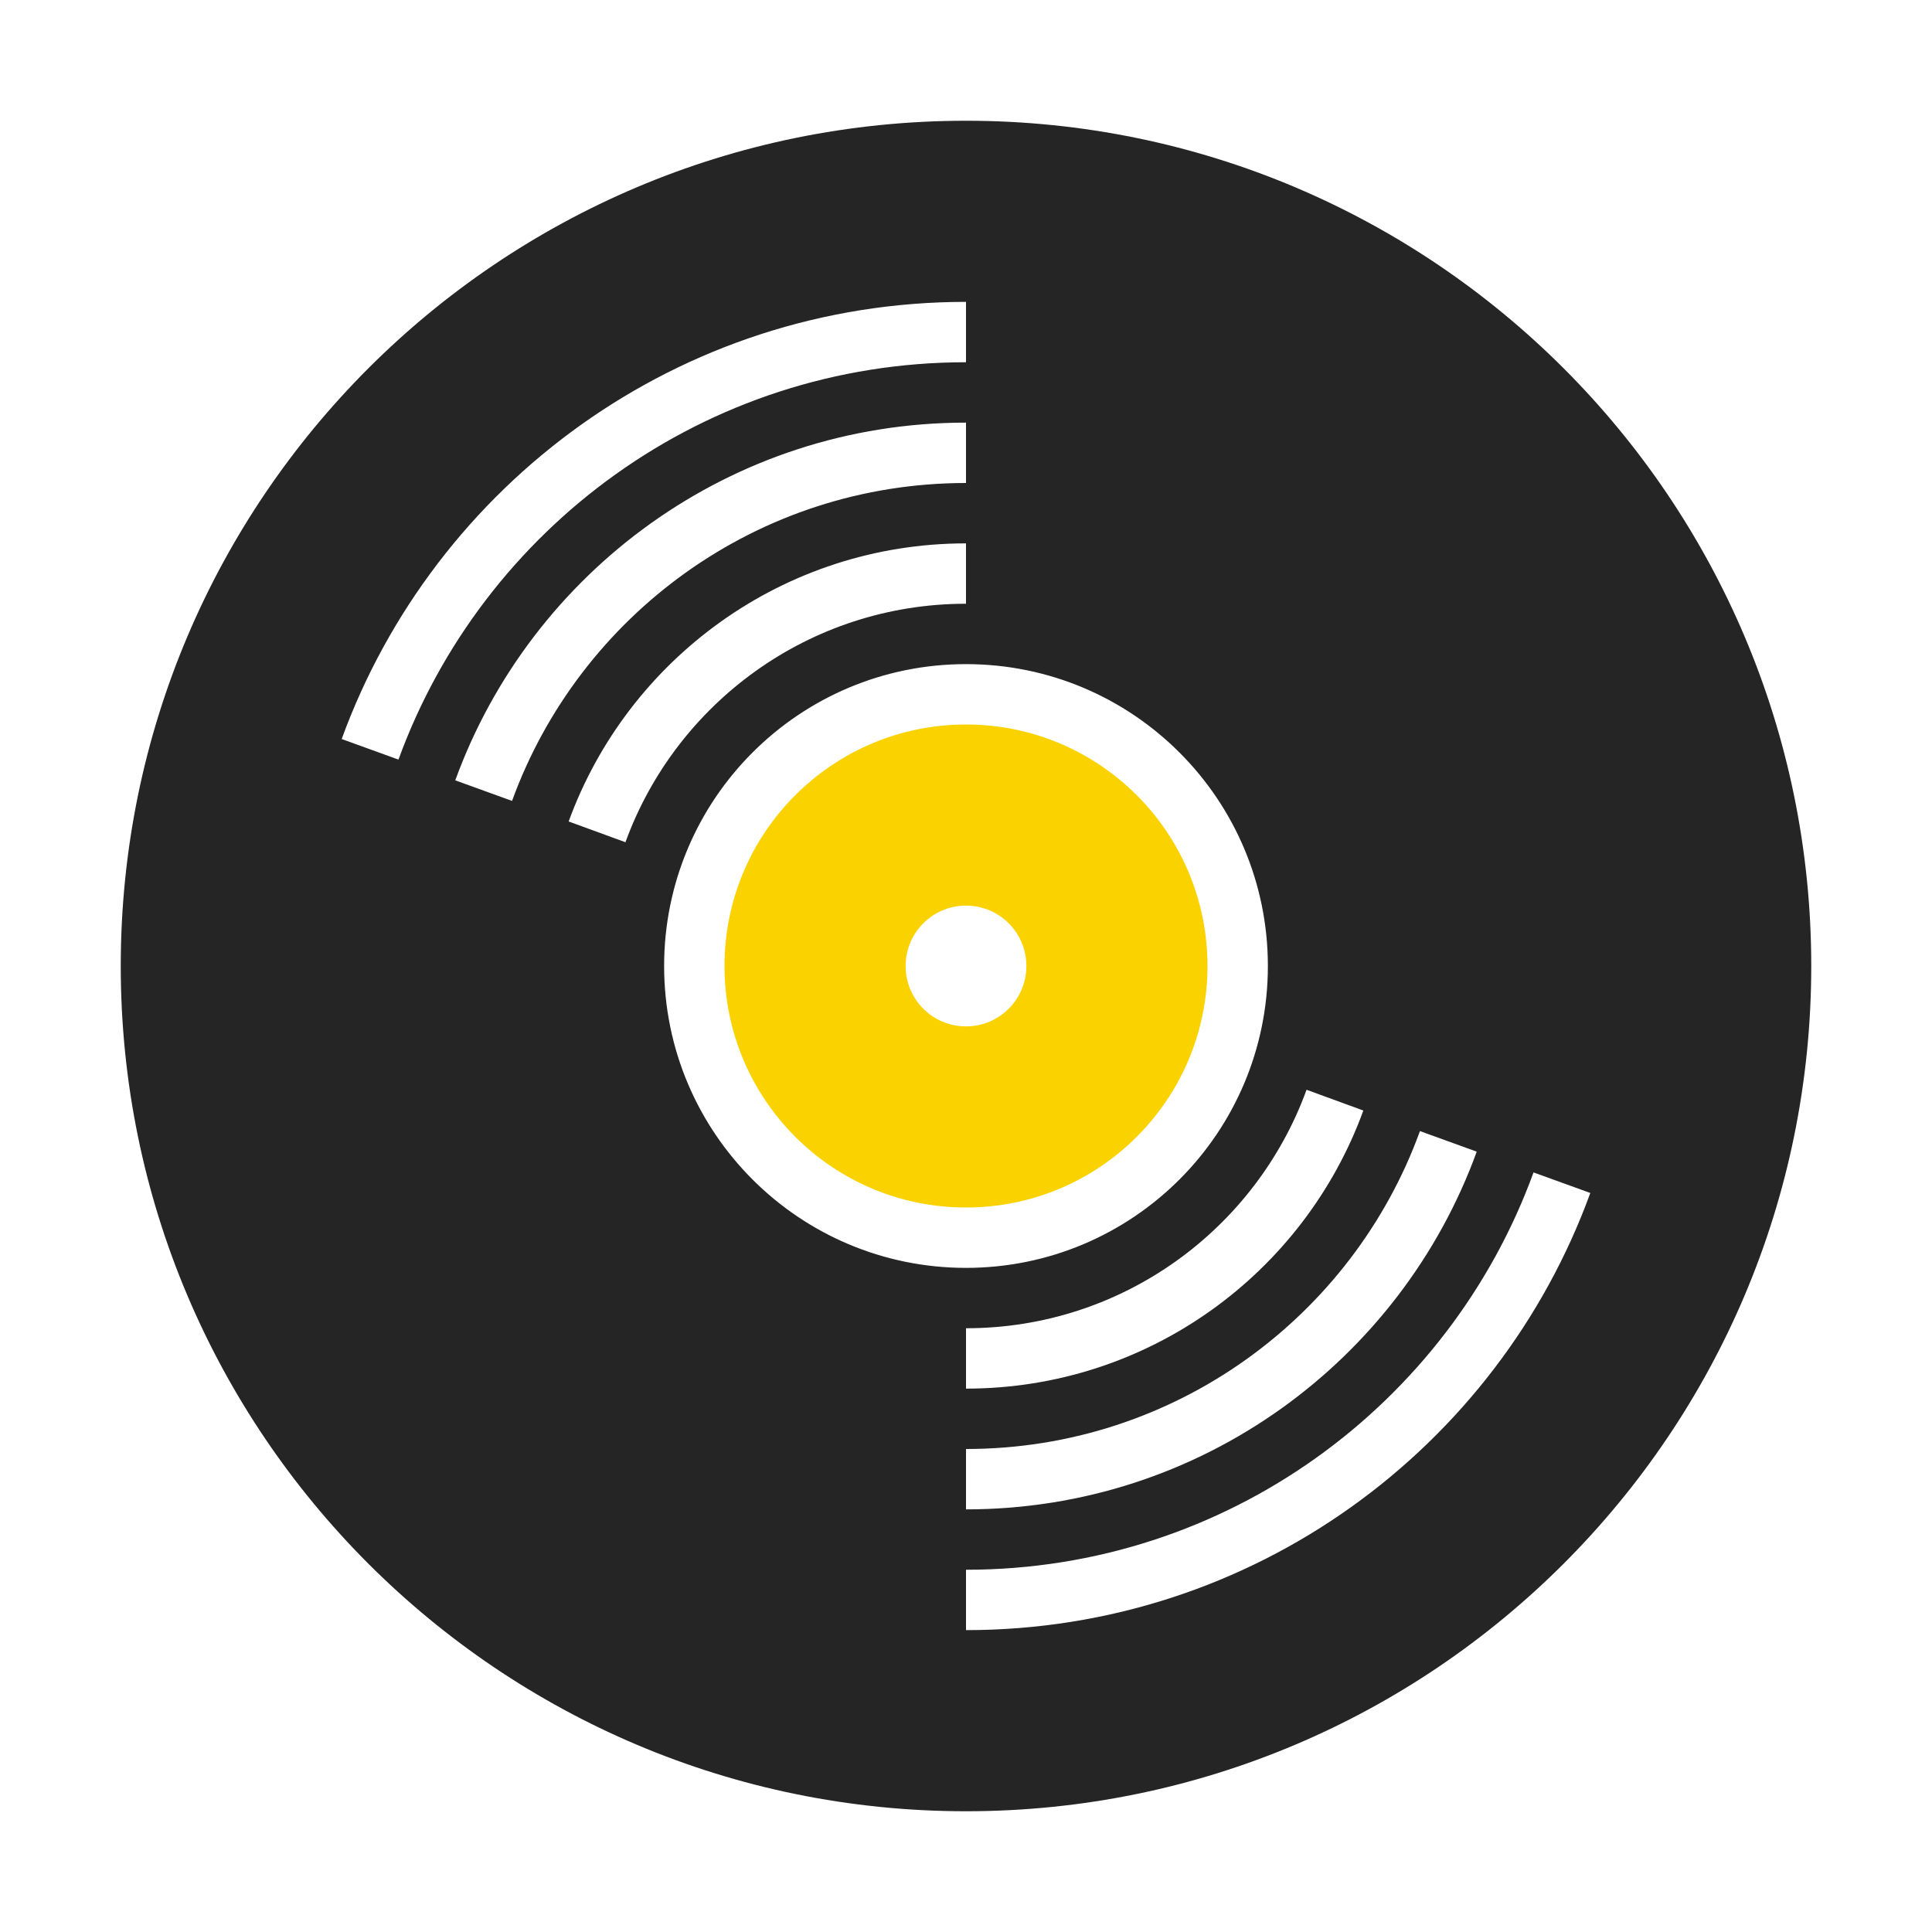 <?xml version="1.0" encoding="UTF-8"?>
<!DOCTYPE svg PUBLIC "-//W3C//DTD SVG 1.1//EN" "http://www.w3.org/Graphics/SVG/1.1/DTD/svg11.dtd">
<svg xmlns="http://www.w3.org/2000/svg" xml:space="preserve" width="1024px" height="1024px" shape-rendering="geometricPrecision" text-rendering="geometricPrecision" image-rendering="optimizeQuality" fill-rule="nonzero" clip-rule="evenodd" viewBox="0 0 10240 10240" xmlns:xlink="http://www.w3.org/1999/xlink">
	<title>record icon</title>
	<desc>record icon from the IconExperience.com O-Collection. Copyright by INCORS GmbH (www.incors.com).</desc>
	<path id="curve1" fill="#FAD200" d="M5120 3840c707,0 1280,573 1280,1280 0,707 -573,1280 -1280,1280 -707,0 -1280,-573 -1280,-1280 0,-707 573,-1280 1280,-1280zm0 960c-177,0 -320,143 -320,320 0,177 143,320 320,320 177,0 320,-143 320,-320 0,-177 -143,-320 -320,-320z"/>
	<path id="curve0" fill="#252525" d="M5120 640c2474,0 4480,2006 4480,4480 0,2474 -2006,4480 -4480,4480 -2474,0 -4480,-2006 -4480,-4480 0,-2474 2006,-4480 4480,-4480zm3309 5683l-301 -109c-447,1228 -1625,2106 -3008,2106l0 320c1521,0 2817,-965 3309,-2317zm-3309 -2803c-884,0 -1600,716 -1600,1600 0,884 716,1600 1600,1600 884,0 1600,-716 1600,-1600 0,-884 -716,-1600 -1600,-1600zm-2106 834l301 110c268,-737 975,-1264 1805,-1264l0 -320c-968,0 -1793,614 -2106,1474zm-601 -218l301 109c357,-983 1300,-1685 2406,-1685l0 -320c-1245,0 -2305,790 -2707,1896zm-602 -219l301 109c447,-1228 1625,-2106 3008,-2106l0 -320c-1521,0 -2817,965 -3309,2317zm5415 1969l-301 -110c-268,737 -975,1264 -1805,1264l0 320c968,0 1793,-614 2106,-1474zm601 218l-301 -109c-357,983 -1300,1685 -2406,1685l0 320c1245,0 2305,-790 2707,-1896z"/>
</svg>
